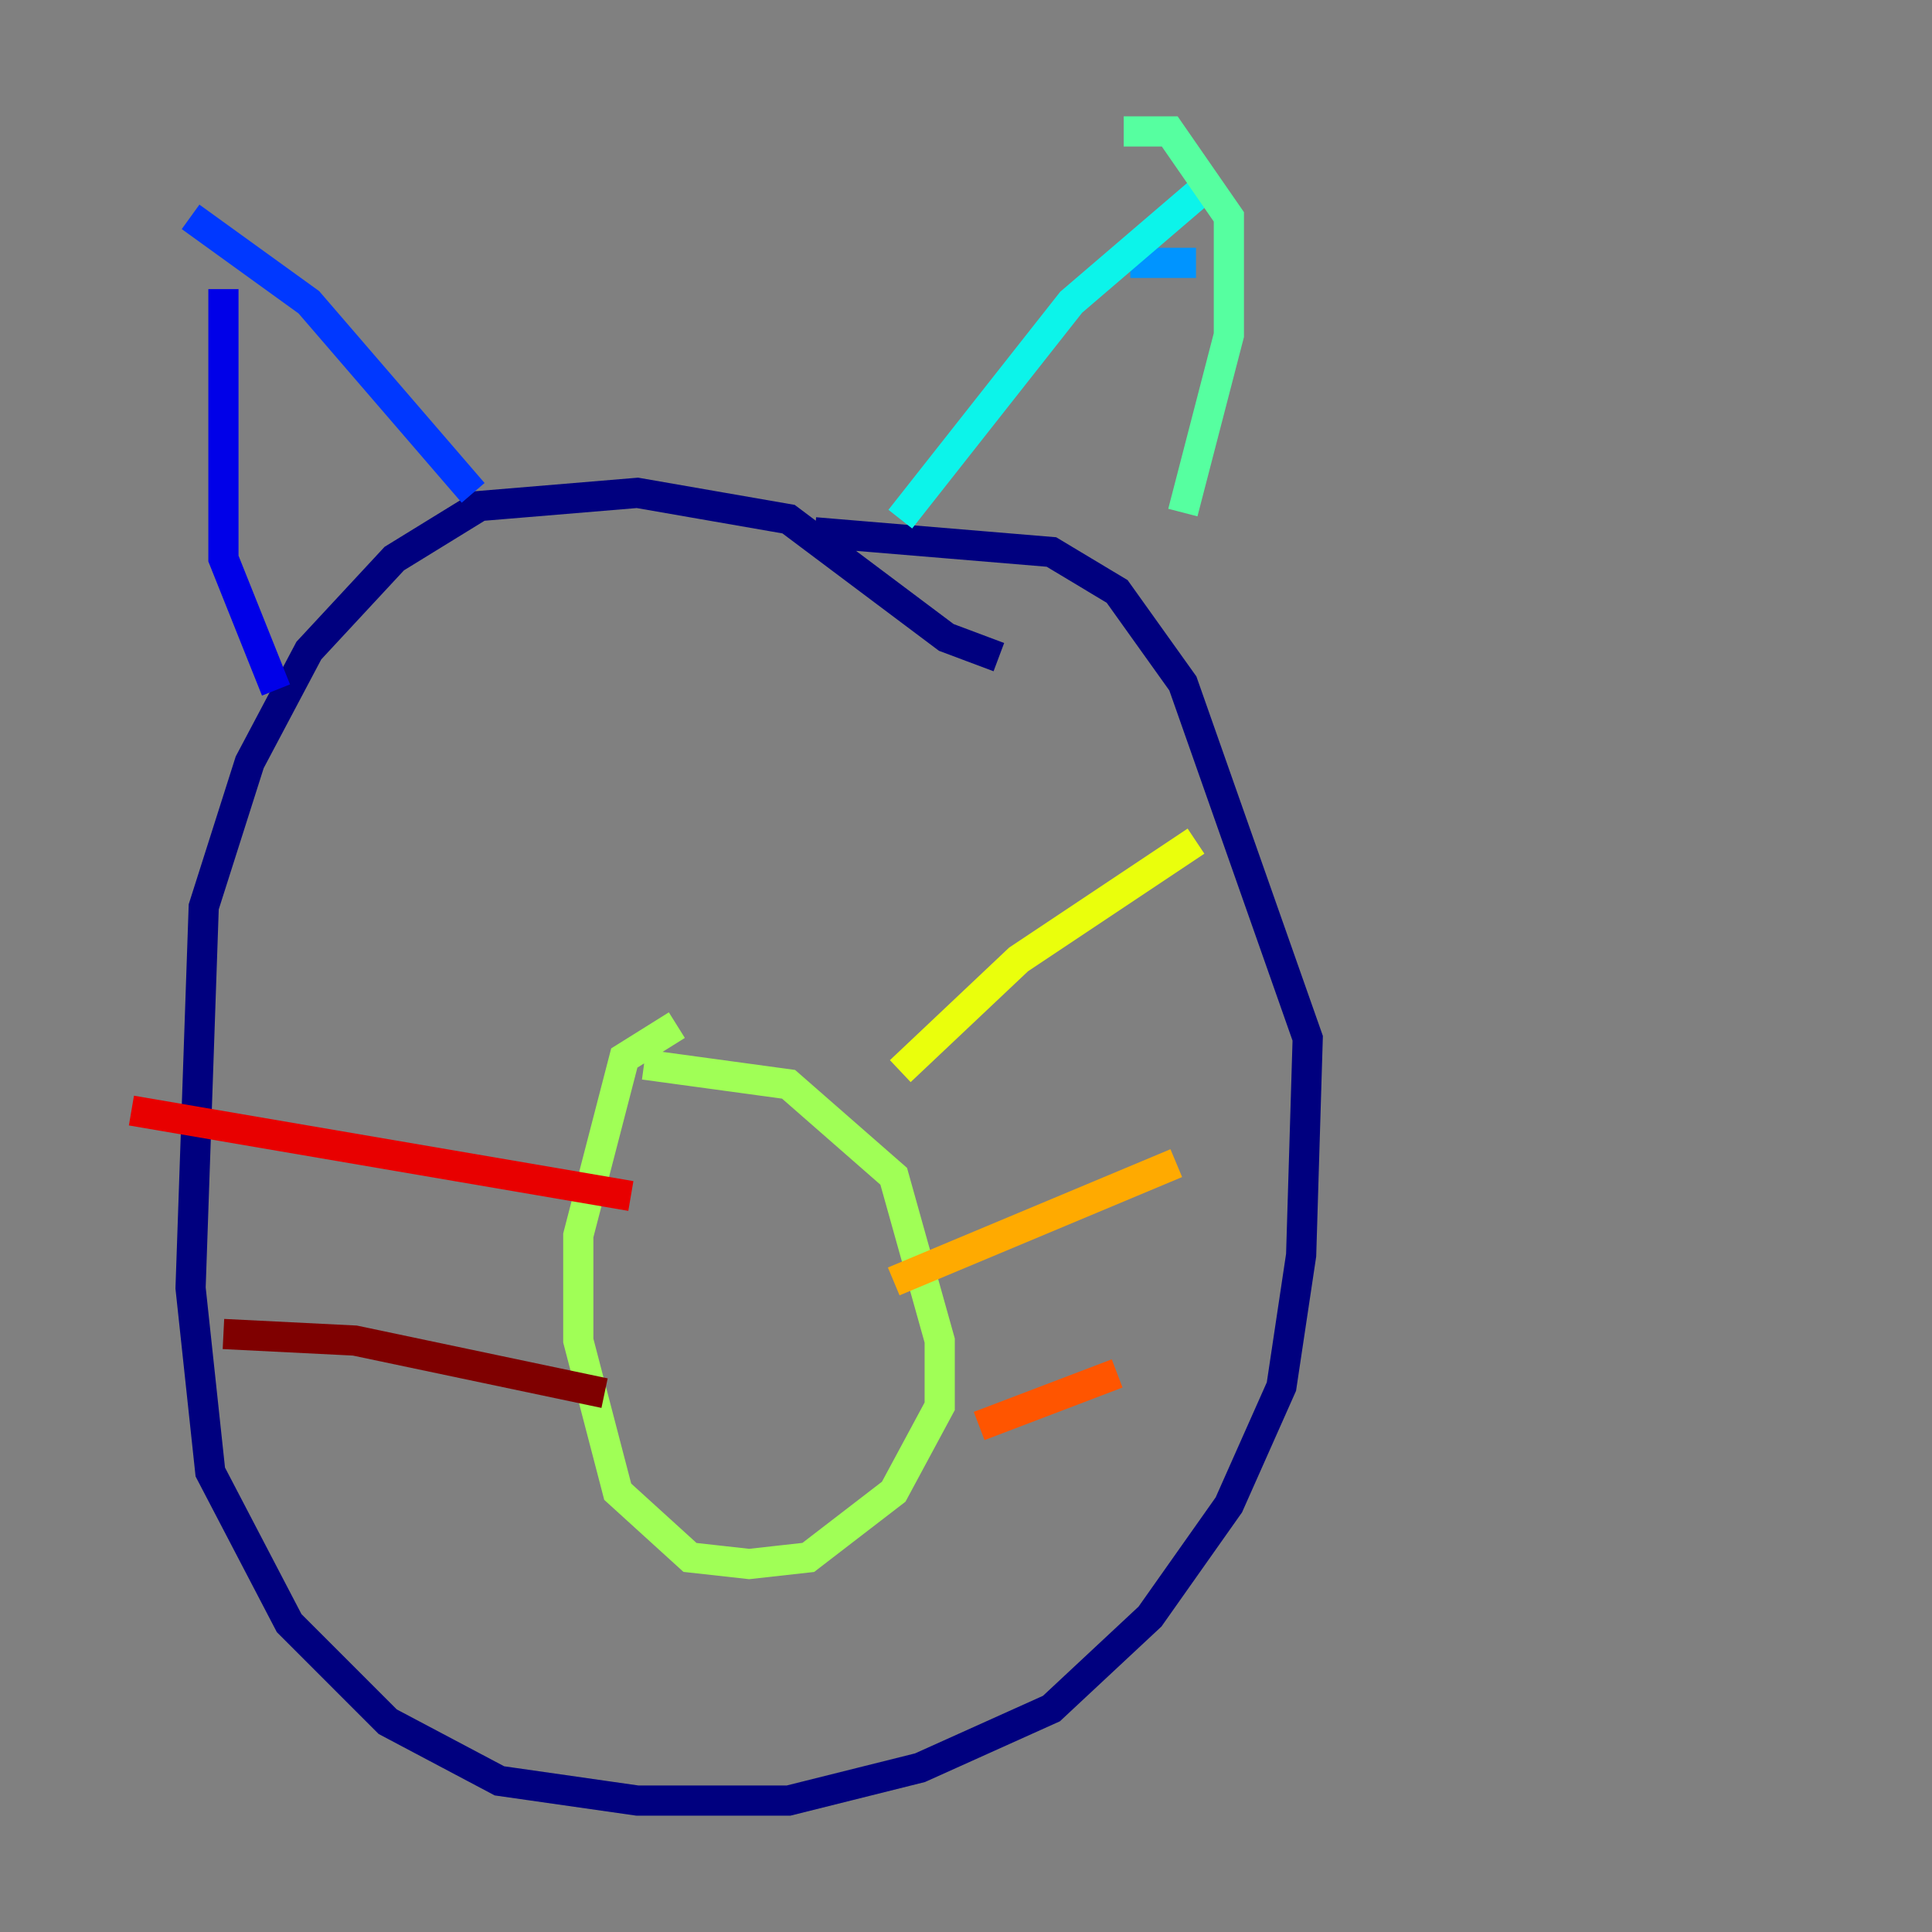 <?xml version="1.0" encoding="utf-8" ?>
<svg baseProfile="tiny" height="128" version="1.2" viewBox="0,0,128,128" width="128" xmlns="http://www.w3.org/2000/svg" xmlns:ev="http://www.w3.org/2001/xml-events" xmlns:xlink="http://www.w3.org/1999/xlink"><rect x="0" y="0" width="128" height="128" fill="#808080" stroke="none"/><defs /><polyline fill="none" points="66.177,43.537 62.694,42.231 52.245,34.395 42.231,32.653 31.782,33.524 26.122,37.007 20.463,43.102 16.544,50.503 13.497,60.082 12.626,85.333 13.932,97.524 19.157,107.537 25.687,114.068 33.088,117.986 42.231,119.293 52.245,119.293 60.952,117.116 69.66,113.197 76.191,107.102 81.415,99.701 84.898,91.864 86.204,83.156 86.639,68.789 78.367,45.279 74.014,39.184 69.66,36.571 53.986,35.265" stroke="#00007f" stroke-width="2" /><polyline fill="none" points="18.286,45.714 14.803,37.007 14.803,19.157" stroke="#0000e8" stroke-width="2" /><polyline fill="none" points="31.347,32.653 20.463,20.027 12.626,14.367" stroke="#0038ff" stroke-width="2" /><polyline fill="none" points="74.884,17.415 79.238,17.415" stroke="#0094ff" stroke-width="2" /><polyline fill="none" points="59.646,34.395 70.966,20.027 80.109,12.191" stroke="#0cf4ea" stroke-width="2" /><polyline fill="none" points="78.367,33.959 81.415,22.204 81.415,14.367 77.497,8.707 74.449,8.707" stroke="#56ffa0" stroke-width="2" /><polyline fill="none" points="44.843,67.918 41.361,70.095 38.313,81.85 38.313,88.816 40.925,98.83 45.714,103.184 49.633,103.619 53.551,103.184 59.211,98.83 62.258,93.17 62.258,88.816 59.211,77.932 52.245,71.837 42.667,70.531" stroke="#a0ff56" stroke-width="2" /><polyline fill="none" points="59.646,70.966 67.483,63.565 79.238,55.728" stroke="#eaff0c" stroke-width="2" /><polyline fill="none" points="59.211,84.898 77.932,77.061" stroke="#ffaa00" stroke-width="2" /><polyline fill="none" points="64.871,94.476 74.014,90.993" stroke="#ff5500" stroke-width="2" /><polyline fill="none" points="41.796,79.238 8.707,73.578" stroke="#e80000" stroke-width="2" /><polyline fill="none" points="40.054,92.299 23.51,88.816 14.803,88.381" stroke="#7f0000" stroke-width="2" /></svg>